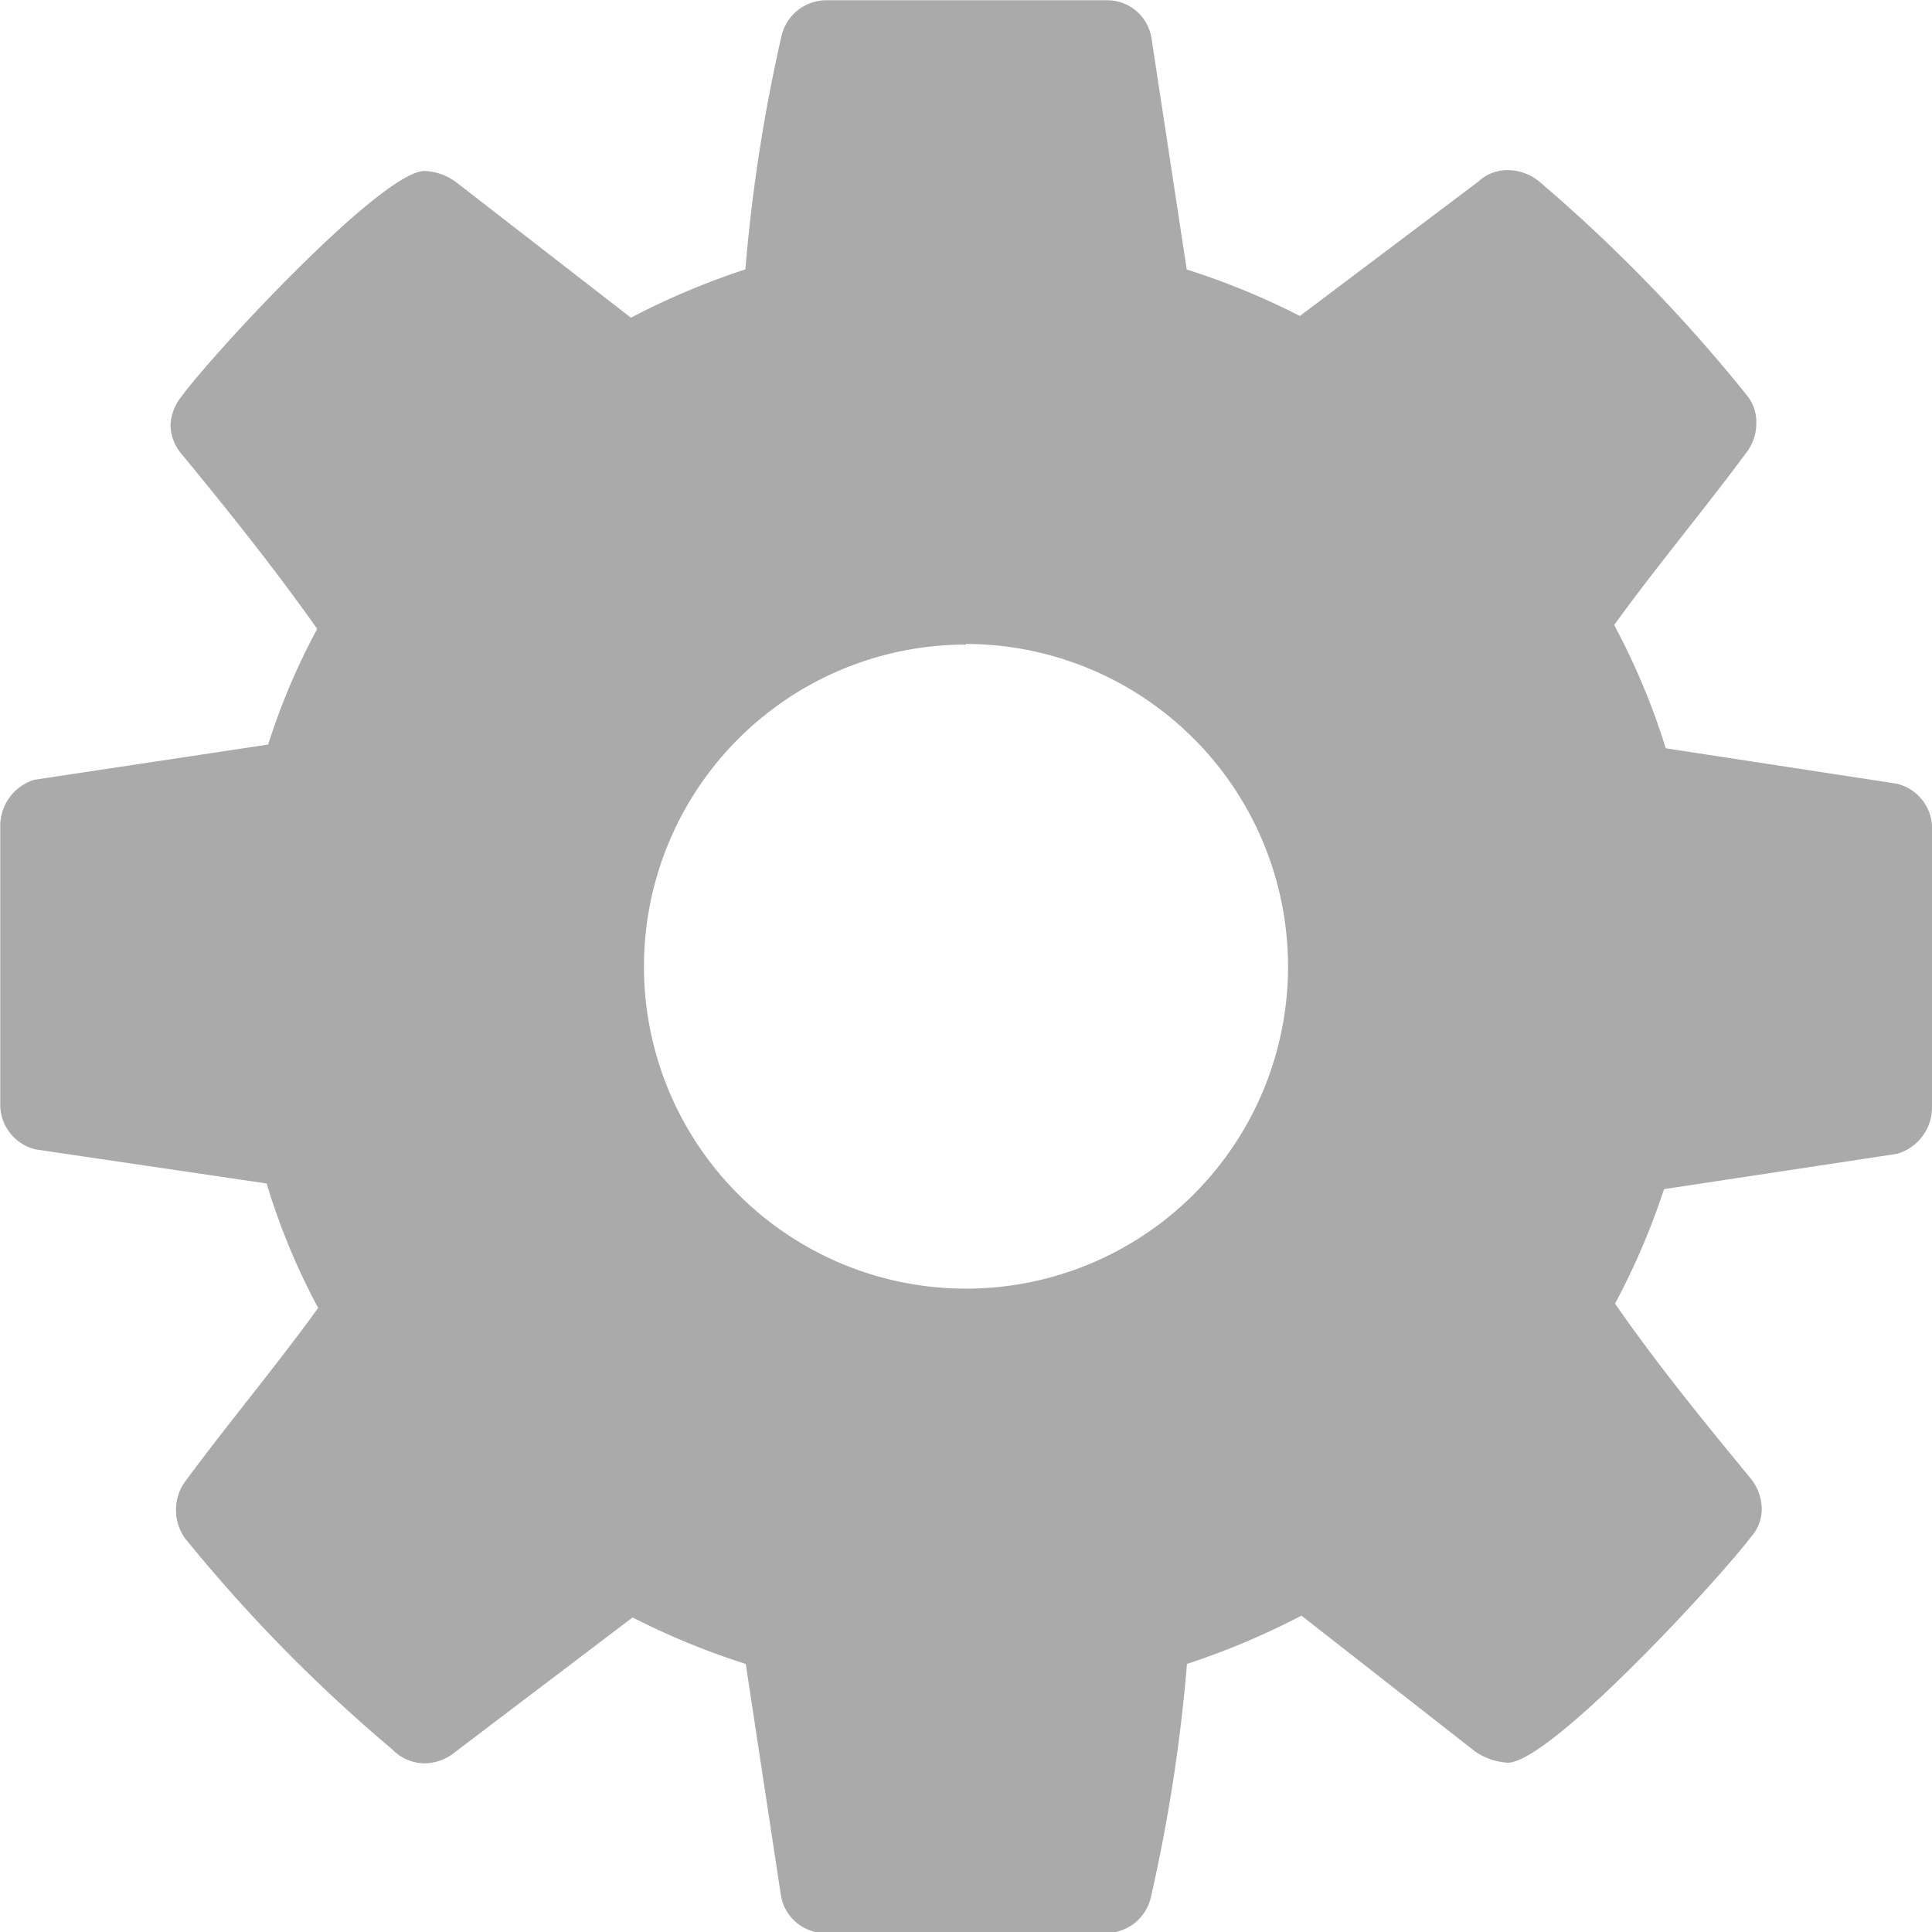 <svg xmlns="http://www.w3.org/2000/svg" width="16" height="16" viewBox="0 0 16 16">
  <path id="Path_2189" data-name="Path 2189" d="M1943.219,3936.4a.4.4,0,0,1-.292.375l-1.927.292a5.939,5.939,0,0,1-.406.948c.354.51.729.968,1.115,1.438a.409.409,0,0,1,.1.26.349.349,0,0,1-.093.239c-.251.334-1.657,1.865-2.011,1.865a.526.526,0,0,1-.271-.094l-1.437-1.124a6.284,6.284,0,0,1-.948.4,13.79,13.79,0,0,1-.3,1.937.382.382,0,0,1-.375.292h-2.313a.373.373,0,0,1-.375-.313l-.291-1.916a6.108,6.108,0,0,1-.937-.385l-1.469,1.114a.4.4,0,0,1-.261.094.373.373,0,0,1-.26-.115,12.943,12.943,0,0,1-1.718-1.75.4.4,0,0,1-.073-.239.392.392,0,0,1,.083-.24c.354-.479.739-.937,1.094-1.427a5.582,5.582,0,0,1-.427-1.031l-1.906-.281a.38.38,0,0,1-.3-.375v-2.312a.4.4,0,0,1,.281-.375l1.938-.292a5.5,5.5,0,0,1,.406-.958c-.354-.5-.729-.969-1.115-1.438a.382.382,0,0,1-.1-.25.406.406,0,0,1,.093-.239c.251-.344,1.657-1.865,2.011-1.865a.467.467,0,0,1,.271.1l1.438,1.115a6.215,6.215,0,0,1,.948-.4,13.781,13.781,0,0,1,.3-1.937.382.382,0,0,1,.375-.292h2.313a.372.372,0,0,1,.375.313l.292,1.917a6.078,6.078,0,0,1,.937.385l1.479-1.114a.351.351,0,0,1,.25-.094.415.415,0,0,1,.26.1,13.153,13.153,0,0,1,1.718,1.771.352.352,0,0,1,.073.229.393.393,0,0,1-.083.24c-.354.479-.74.937-1.094,1.427a5.788,5.788,0,0,1,.427,1.021l1.906.292a.38.38,0,0,1,.3.375Zm-8-3.843a2.667,2.667,0,1,0,2.667,2.667A2.672,2.672,0,0,0,1935.219,3932.552Z" transform="translate(-1927.219 -3927.219)" fill="#aaa"/>
</svg>
